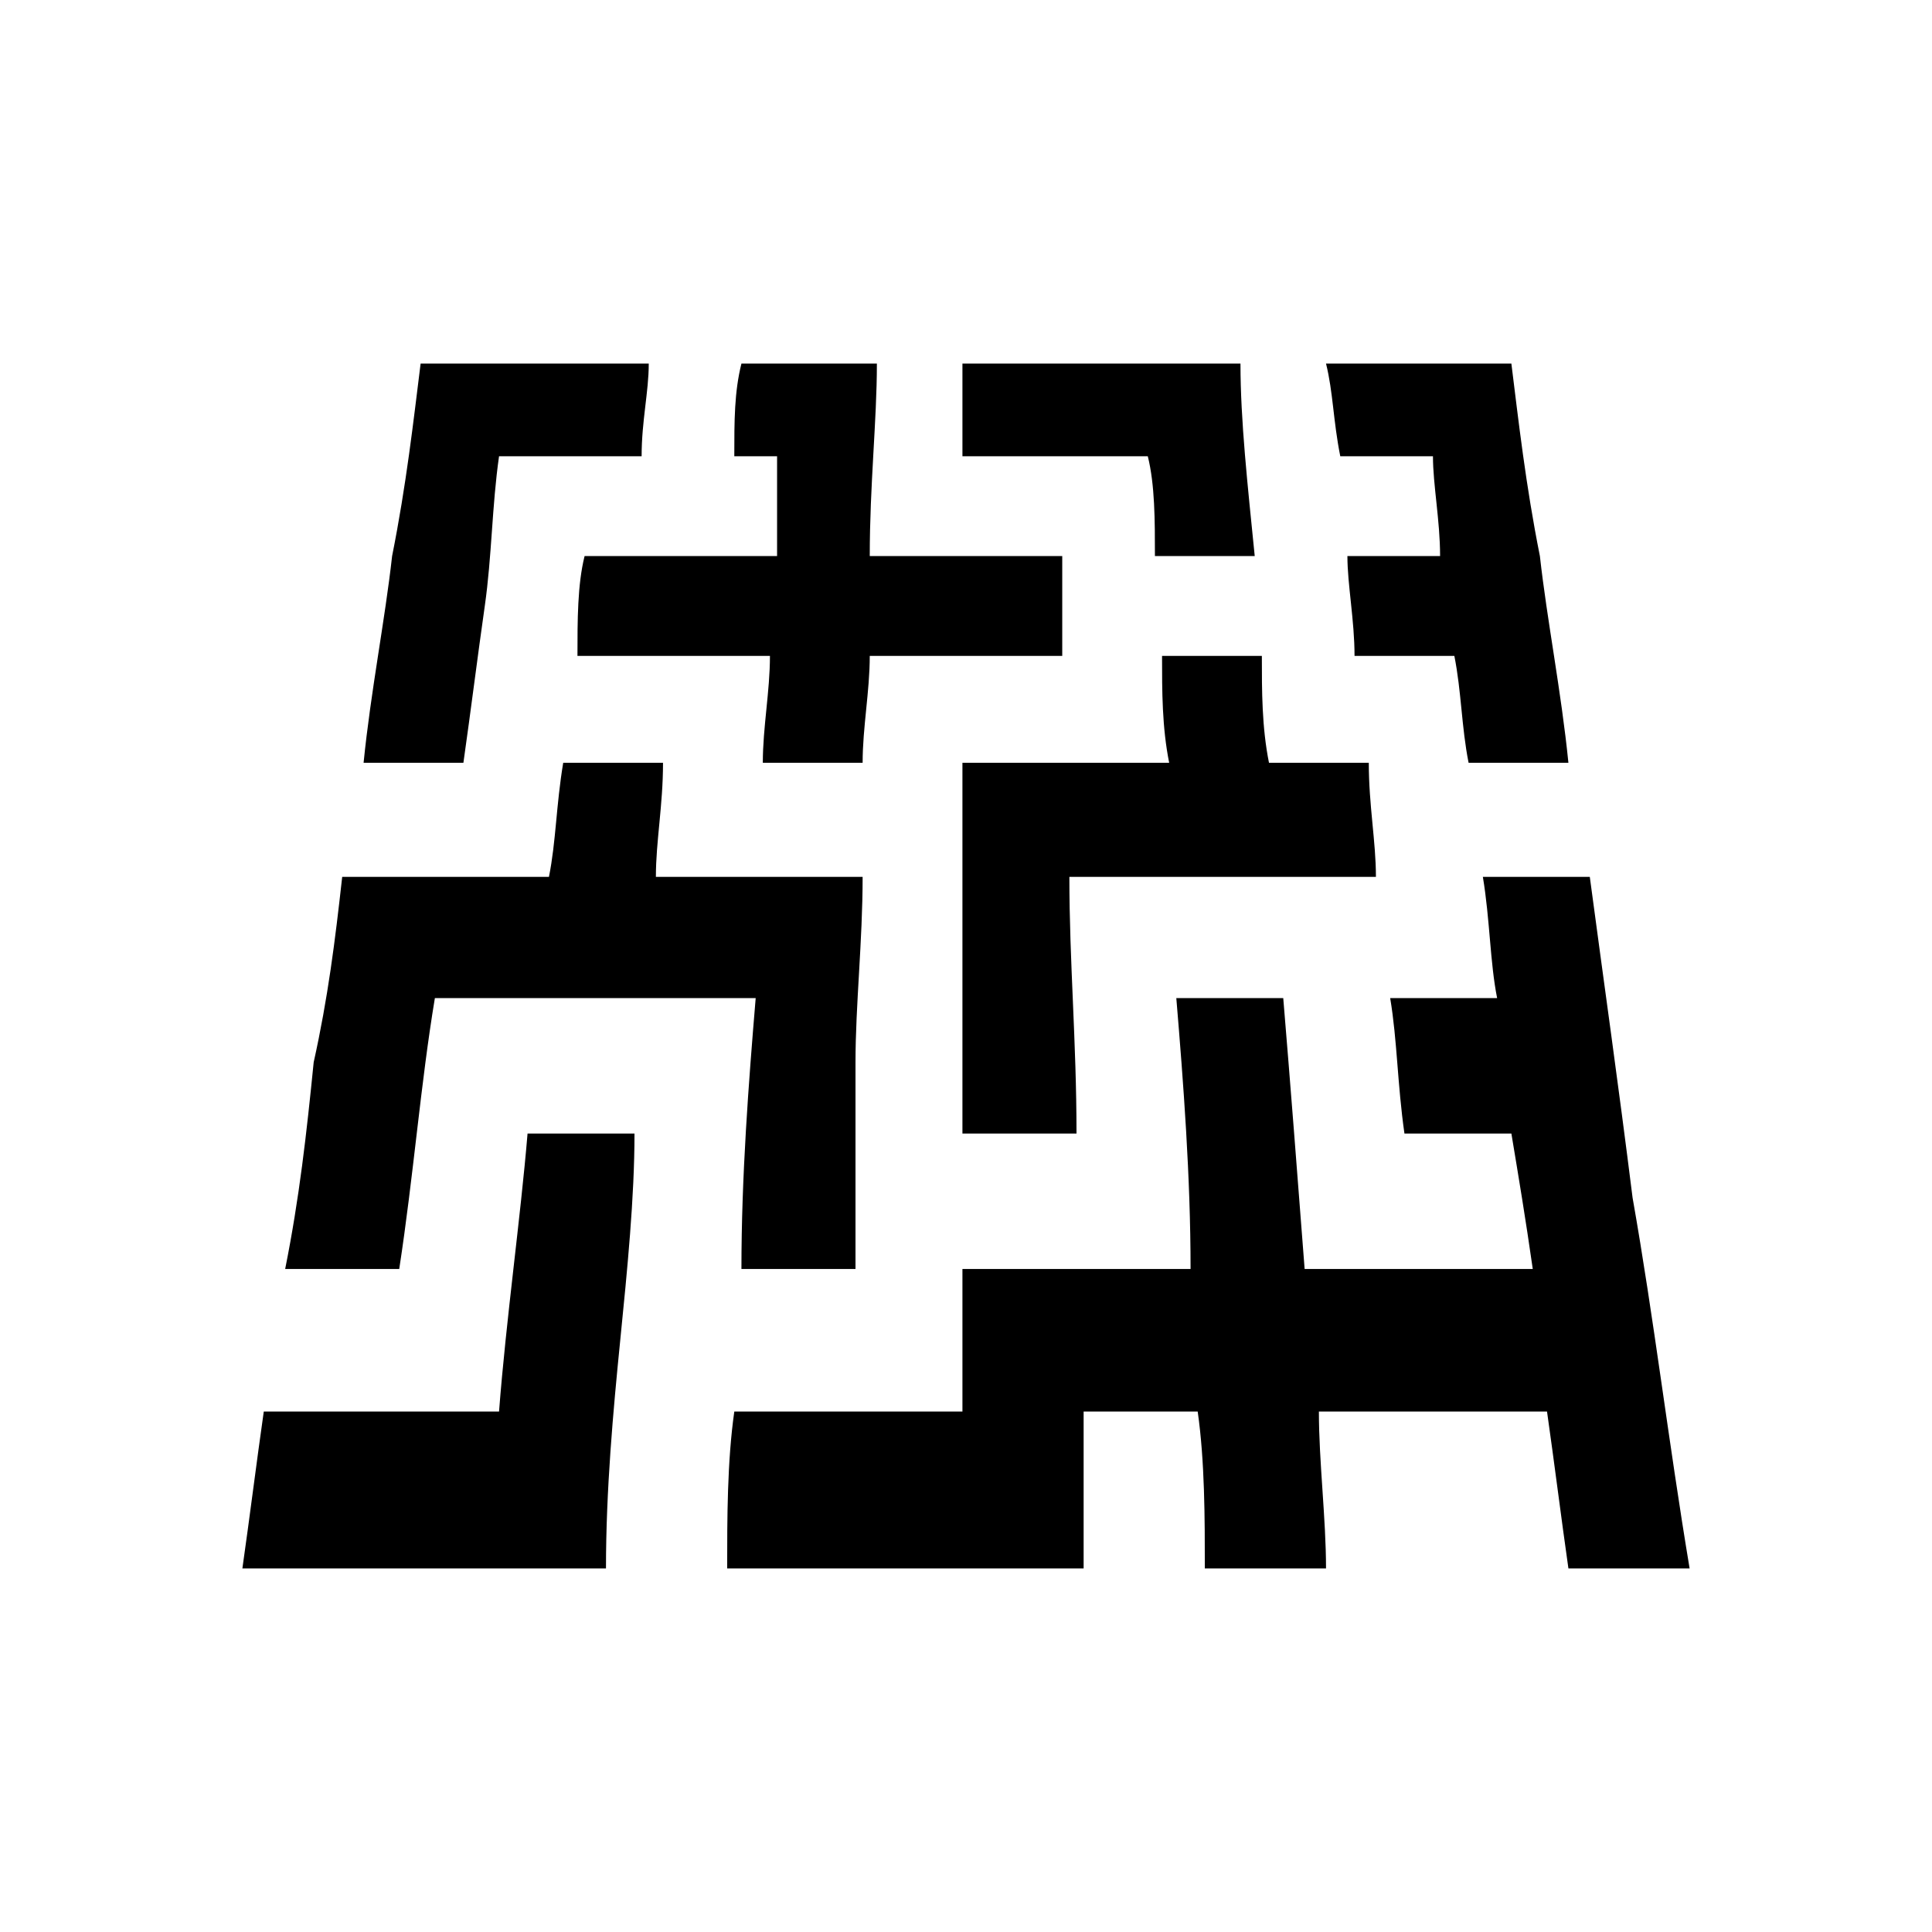 <?xml version="1.0" encoding="UTF-8"?>
<!DOCTYPE svg PUBLIC "-//W3C//DTD SVG 1.1//EN" "http://www.w3.org/Graphics/SVG/1.1/DTD/svg11.dtd">
<!-- Creator: CorelDRAW X7 -->
<svg xmlns="http://www.w3.org/2000/svg" xml:space="preserve" width="2.709mm" height="2.709mm" version="1.1" style="shape-rendering:geometricPrecision; text-rendering:geometricPrecision; image-rendering:optimizeQuality; fill-rule:evenodd; clip-rule:evenodd"
viewBox="0 0 271 271"
 xmlns:xlink="http://www.w3.org/1999/xlink">
 <defs>
  <style type="text/css">
   <![CDATA[
    .fil0 {fill:black}
   ]]>
  </style>
 </defs>
 <g id="Camada_x0020_1">
  <path class="fil0" d="M59 51c11,0 21,0 32,0 0,4 -1,8 -1,13 -7,0 -13,0 -20,0 -1,7 -1,14 -2,21 -1,7 -2,15 -3,22 -5,0 -10,0 -14,0 1,-10 3,-20 4,-29 2,-10 3,-19 4,-27zm-19 127c5,0 11,0 16,0 2,-13 3,-26 5,-38 15,0 30,0 45,0 -1,12 -2,25 -2,38 5,0 10,0 16,0 0,-10 0,-19 0,-29 0,-8 1,-17 1,-26 -10,0 -19,0 -29,0 0,-5 1,-10 1,-16 -5,0 -9,0 -14,0 -1,6 -1,11 -2,16 -9,0 -19,0 -29,0 -1,9 -2,17 -4,26 -1,10 -2,19 -4,29zm143 0c11,0 21,0 32,0 -1,-7 -2,-13 -3,-19 -5,0 -10,0 -15,0 -1,-7 -1,-13 -2,-19 5,0 10,0 15,0 -1,-5 -1,-11 -2,-17 5,0 10,0 15,0 2,15 4,29 6,45 3,17 5,34 8,52 -6,0 -11,0 -17,0 -1,-7 -2,-15 -3,-22 -11,0 -21,0 -32,0 0,7 1,15 1,22 -5,0 -11,0 -17,0 0,-7 0,-15 -1,-22 -5,0 -11,0 -16,0 0,7 0,15 0,22 -17,0 -33,0 -50,0 0,-7 0,-15 1,-22 11,0 22,0 32,0 0,-7 0,-13 0,-20 11,0 22,0 32,0 0,-13 -1,-26 -2,-38 5,0 10,0 15,0 1,12 2,25 3,38zm-94 -19c-5,0 -10,0 -15,0 -1,12 -3,26 -4,39 -11,0 -22,0 -33,0 -1,7 -2,15 -3,22 17,0 34,0 51,0 0,-11 1,-22 2,-32 1,-10 2,-20 2,-29zm33 -81c9,0 18,0 27,0 0,4 0,9 0,14 -9,0 -18,0 -27,0 0,5 -1,10 -1,15 -4,0 -9,0 -14,0 0,-5 1,-10 1,-15 -9,0 -18,0 -27,0 0,-5 0,-10 1,-14 9,0 18,0 27,0 0,-5 0,-10 0,-14 -2,0 -4,0 -6,0 0,-5 0,-9 1,-13 6,0 12,0 19,0 0,8 -1,17 -1,27zm13 81c6,0 11,0 16,0 0,-13 -1,-24 -1,-36 14,0 29,0 43,0 0,-5 -1,-10 -1,-16 -5,0 -10,0 -14,0 -1,-5 -1,-10 -1,-15 -5,0 -10,0 -14,0 0,5 0,10 1,15 -10,0 -19,0 -29,0 0,8 0,16 0,25 0,8 0,17 0,27zm41 -81c-5,0 -9,0 -14,0 0,-5 0,-10 -1,-14 -8,0 -17,0 -26,0 0,-5 0,-9 0,-13 13,0 26,0 39,0 0,8 1,17 2,27zm44 29c-5,0 -9,0 -14,0 -1,-5 -1,-10 -2,-15 -4,0 -9,0 -14,0 0,-5 -1,-10 -1,-14 4,0 9,0 13,0 0,-5 -1,-10 -1,-14 -5,0 -9,0 -13,0 -1,-5 -1,-9 -2,-13 9,0 17,0 26,0 1,8 2,17 4,27 1,9 3,19 4,29z"/>
 </g>
</svg>

